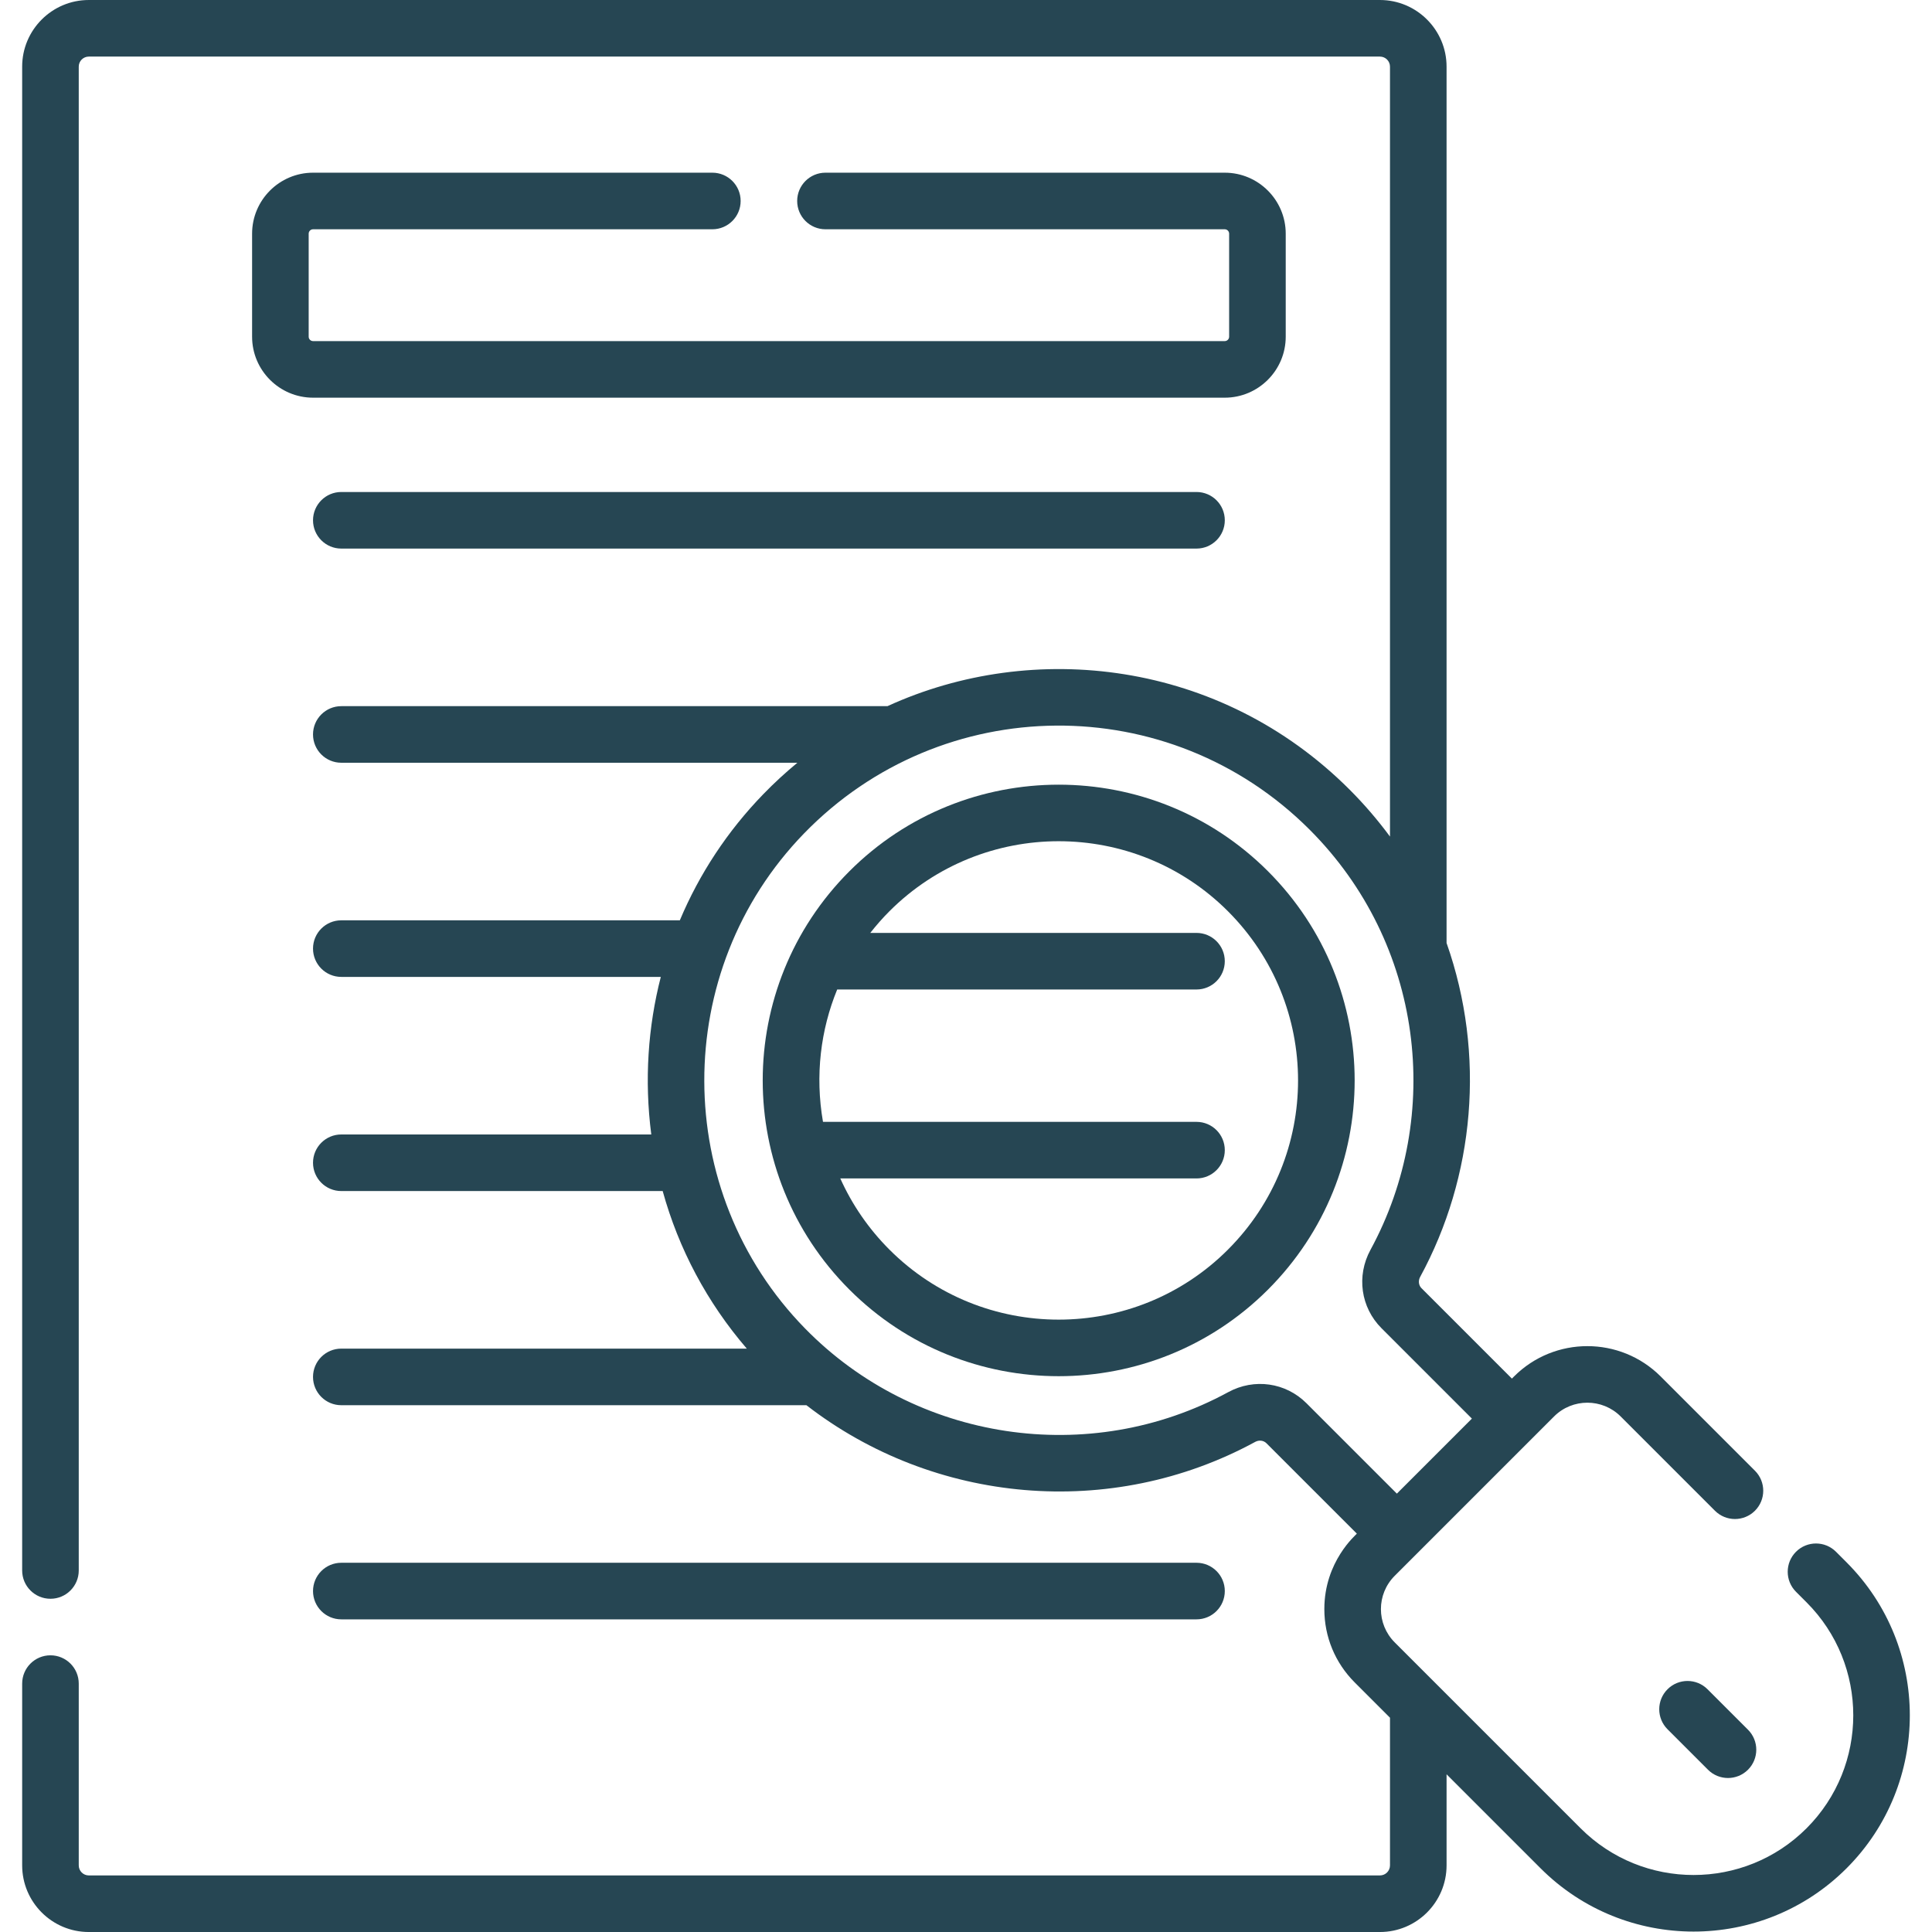 <svg id="Capa_1" enable-background="new 0 0 512.168 512.168" height="512" viewBox="0 0 512.168 512.168" width="512" xmlns="http://www.w3.org/2000/svg" fill="#264653"><g><path d="m82.996 60.78h105.846c4.143 0 7.5-3.357 7.5-7.5s-3.357-7.5-7.5-7.5h-105.846c-8.914 0-16.166 7.253-16.166 16.167v27.311c0 8.914 7.252 16.167 16.166 16.167h241.679c8.914 0 16.166-7.253 16.166-16.167v-27.311c0-8.914-7.252-16.167-16.166-16.167h-105.846c-4.143 0-7.5 3.357-7.5 7.5s3.357 7.5 7.5 7.5h105.846c.643 0 1.166.523 1.166 1.167v27.311c0 .644-.523 1.167-1.166 1.167h-241.679c-.643 0-1.166-.523-1.166-1.167v-27.311c0-.643.524-1.167 1.166-1.167z"/><path d="m317.191 130.427h-226.71c-4.143 0-7.5 3.357-7.5 7.5s3.357 7.5 7.5 7.5h226.71c4.143 0 7.5-3.357 7.5-7.5s-3.358-7.5-7.5-7.5z"/><path d="m317.191 429.286c4.143 0 7.5-3.357 7.5-7.5s-3.357-7.5-7.5-7.5h-226.71c-4.143 0-7.5 3.357-7.5 7.5s3.357 7.5 7.5 7.5z"/><path d="m336.124 230.952c-30.586-30.583-80.351-30.583-110.935 0-30.657 30.655-30.661 80.275 0 110.936 30.584 30.584 80.348 30.583 110.935 0 30.656-30.658 30.66-80.277 0-110.936zm-10.606 100.328c-24.733 24.731-64.982 24.74-89.722 0-5.542-5.542-9.917-11.937-13.036-18.878h94.43c4.143 0 7.5-3.357 7.5-7.5s-3.357-7.5-7.5-7.5h-99.017c-2.137-12.307-.618-24.412 3.766-35.091h95.25c4.143 0 7.5-3.357 7.5-7.5s-3.357-7.5-7.5-7.5h-86.477c1.572-1.999 3.256-3.926 5.082-5.752 24.737-24.737 64.984-24.737 89.721 0h.001c24.796 24.795 24.798 64.925.002 89.721z"/><path d="m452.661 447.817c-2.928-2.928-7.677-2.929-10.606.001-2.929 2.929-2.929 7.678.001 10.606l10.725 10.724c1.464 1.464 3.384 2.196 5.303 2.196s3.839-.732 5.304-2.197c2.929-2.929 2.929-7.678-.001-10.606z"/><path d="m489.518 414.169-2.798-2.798c-2.93-2.928-7.678-2.928-10.607 0-2.929 2.93-2.929 7.678 0 10.607l2.798 2.798c16.514 16.514 16.514 43.384.001 59.897-16.516 16.514-43.385 16.514-59.898 0l-49.275-49.275c-4.882-4.882-4.881-12.781.001-17.661l36.356-36.356c.003-.003.007-.006.01-.009s.006-.007.009-.01l5.861-5.861c4.869-4.869 12.791-4.869 17.66 0l24.991 24.991c2.93 2.928 7.678 2.928 10.607 0 2.929-2.93 2.929-7.678 0-10.607l-24.991-24.991c-10.719-10.717-28.156-10.717-38.875 0l-.567.567-23.958-23.957c-.772-.772-.917-1.979-.359-3.004 14.426-26.518 17.423-58.941 6.999-88.518v-232.32c0-9.739-7.924-17.662-17.663-17.662h-342.28c-9.739 0-17.662 7.923-17.662 17.662v398.666c0 4.143 3.357 7.5 7.5 7.5s7.5-3.357 7.5-7.5v-398.666c0-1.468 1.194-2.662 2.662-2.662h342.28c1.469 0 2.663 1.194 2.663 2.662v204.109c-3.234-4.372-6.8-8.542-10.718-12.459-34.319-34.316-83.887-39.798-122.498-22.112h-144.786c-4.143 0-7.5 3.357-7.5 7.5s3.357 7.5 7.5 7.5h120.901c-3.127 2.583-6.136 5.347-9.003 8.302-9.525 9.814-16.979 21.156-22.155 33.47h-89.743c-4.143 0-7.5 3.357-7.5 7.5s3.357 7.5 7.5 7.5h84.697c-3.382 13.171-4.395 27.343-2.523 41.771h-82.174c-4.143 0-7.5 3.357-7.5 7.5s3.357 7.5 7.5 7.5h85.195c4.232 15.339 11.793 29.568 22.302 41.772h-107.497c-4.143 0-7.5 3.357-7.5 7.5s3.357 7.5 7.5 7.5h123.3c33.788 26.174 80.754 30.525 118.979 9.721 1.012-.549 2.209-.402 2.979.369l23.959 23.959c-.231.339-8.618 7.341-8.618 20.005 0 7.343 2.86 14.246 8.052 19.438l9.352 9.352v39.147c0 1.469-1.194 2.663-2.663 2.663h-342.281c-1.468 0-2.662-1.194-2.662-2.663v-48.189c0-4.143-3.357-7.5-7.5-7.5s-7.5 3.357-7.5 7.5v48.189c0 9.739 7.923 17.663 17.662 17.663h342.28c9.739 0 17.663-7.924 17.663-17.663v-24.147l24.924 24.924c22.361 22.361 58.747 22.361 81.111-.001 22.362-22.364 22.362-58.751 0-81.113zm-143.172-42.171c-5.513-5.515-13.855-6.695-20.758-2.938-36.742 19.999-82.866 13.059-112.163-16.879-35.507-36.281-35.648-94.793-.283-131.233 36.579-37.693 96.834-38.211 134.016-1.029 30.223 30.223 35.518 75.809 16.15 111.413-3.763 6.915-2.585 15.267 2.929 20.779l23.957 23.957-19.888 19.888z"/></g></svg>